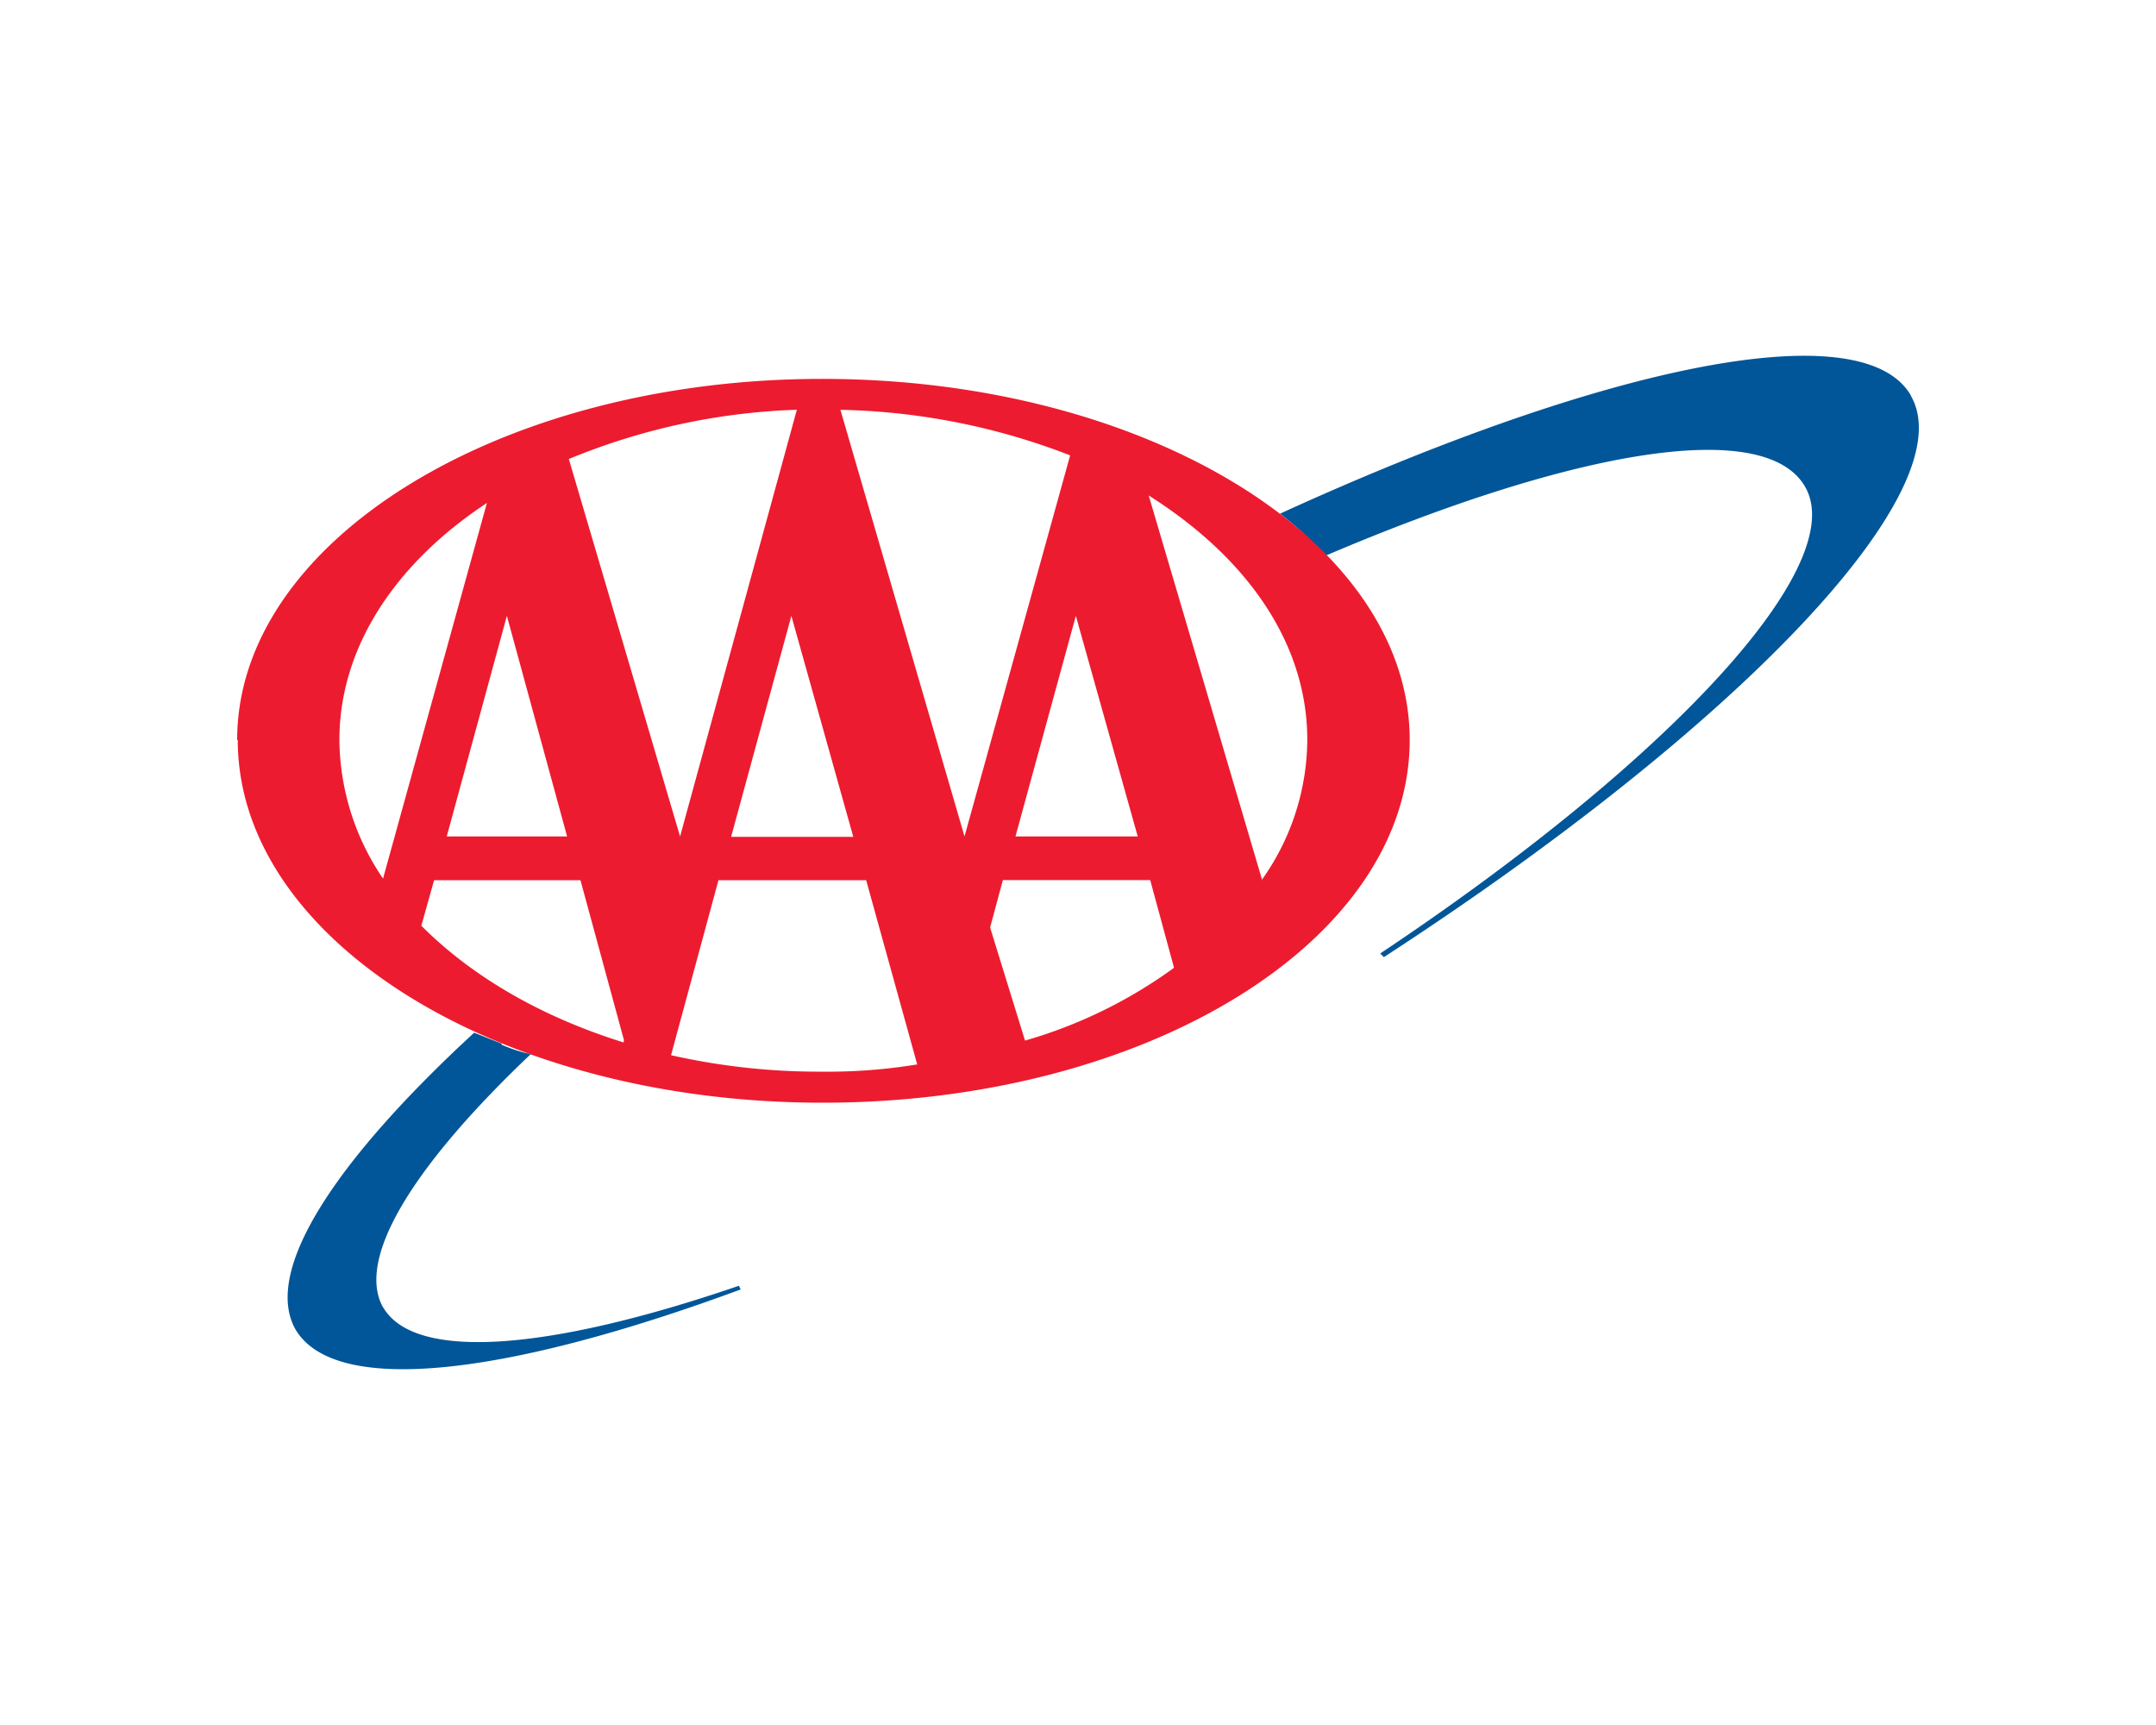 <svg id="Layer_1" data-name="Layer 1" xmlns="http://www.w3.org/2000/svg" viewBox="0 0 1000 800"><defs><style>.cls-1{fill:#005699;}.cls-1,.cls-2{fill-rule:evenodd;}.cls-2{fill:#ed1b2f;}</style></defs><g id="AAA"><path class="cls-1" d="M886.25,183.3c-22.84-38.91-142.92-13.53-292.56,54.94a157.13,157.13,0,0,1,21.13,19.47c115-49.07,203.77-64.37,222.4-32,21.13,36.43-62.59,126.84-197.05,216.48l1.7,1.7c164-106.56,269.76-216.48,244.38-260.45Z"/><path class="cls-1" d="M177.65,606.3c-12.67-22.84,14.37-66,68.5-117.41h0a69.74,69.74,0,0,1-12.67-4.05.85.85,0,0,1-.85-.85h0l-12.71-5.06c-65.1,60-98.06,110.77-82.84,137.65C155.67,647.88,236,637.72,343.56,598l-.85-1.7c-86.27,29.59-149.8,35.51-164.9,10.16Z"/><path class="cls-2" d="M110,343.14C110,251,231.78,175.72,381.26,175.72,532,175.68,653.85,251,653.85,343.14c0,93.12-121.78,168.26-272.31,168.26-149.8,0-271.26-75.23-271.26-168.26ZM263.85,212.93l51.58,175h0l54.17-197.9a302.51,302.51,0,0,0-105.71,22.83ZM367,285.81l-27.9,102.31h56.68L367.05,285.61Zm80.36,102.1,49-176.72a310.8,310.8,0,0,0-106.56-21.13Zm-184.33,0L235.1,285.61l-27.89,102.3Zm322.15,20.25a112.84,112.84,0,0,0,21.17-65c0-44.82-27.89-84.54-73.56-113.37L585.43,408.2ZM527.7,387.91,499,285.61,471,387.91Zm5.91,20.25H465.15l-5.92,22,16.2,52.43a220.73,220.73,0,0,0,69.11-33.76l-11-40.49ZM289.47,482.61,269.23,408.2H201.34l-5.92,21.13c23.65,23.69,55.8,42.31,93.85,54.13v-.85ZM402,408.2H333.24l-22,81.17A311.8,311.8,0,0,0,381.42,497a254.44,254.44,0,0,0,44-3.36L401.74,408.2Zm-176.08-175c-42.31,27.89-68.5,66.8-68.5,110a115.75,115.75,0,0,0,20.24,64.25L225.83,233.3Z"/></g></svg>